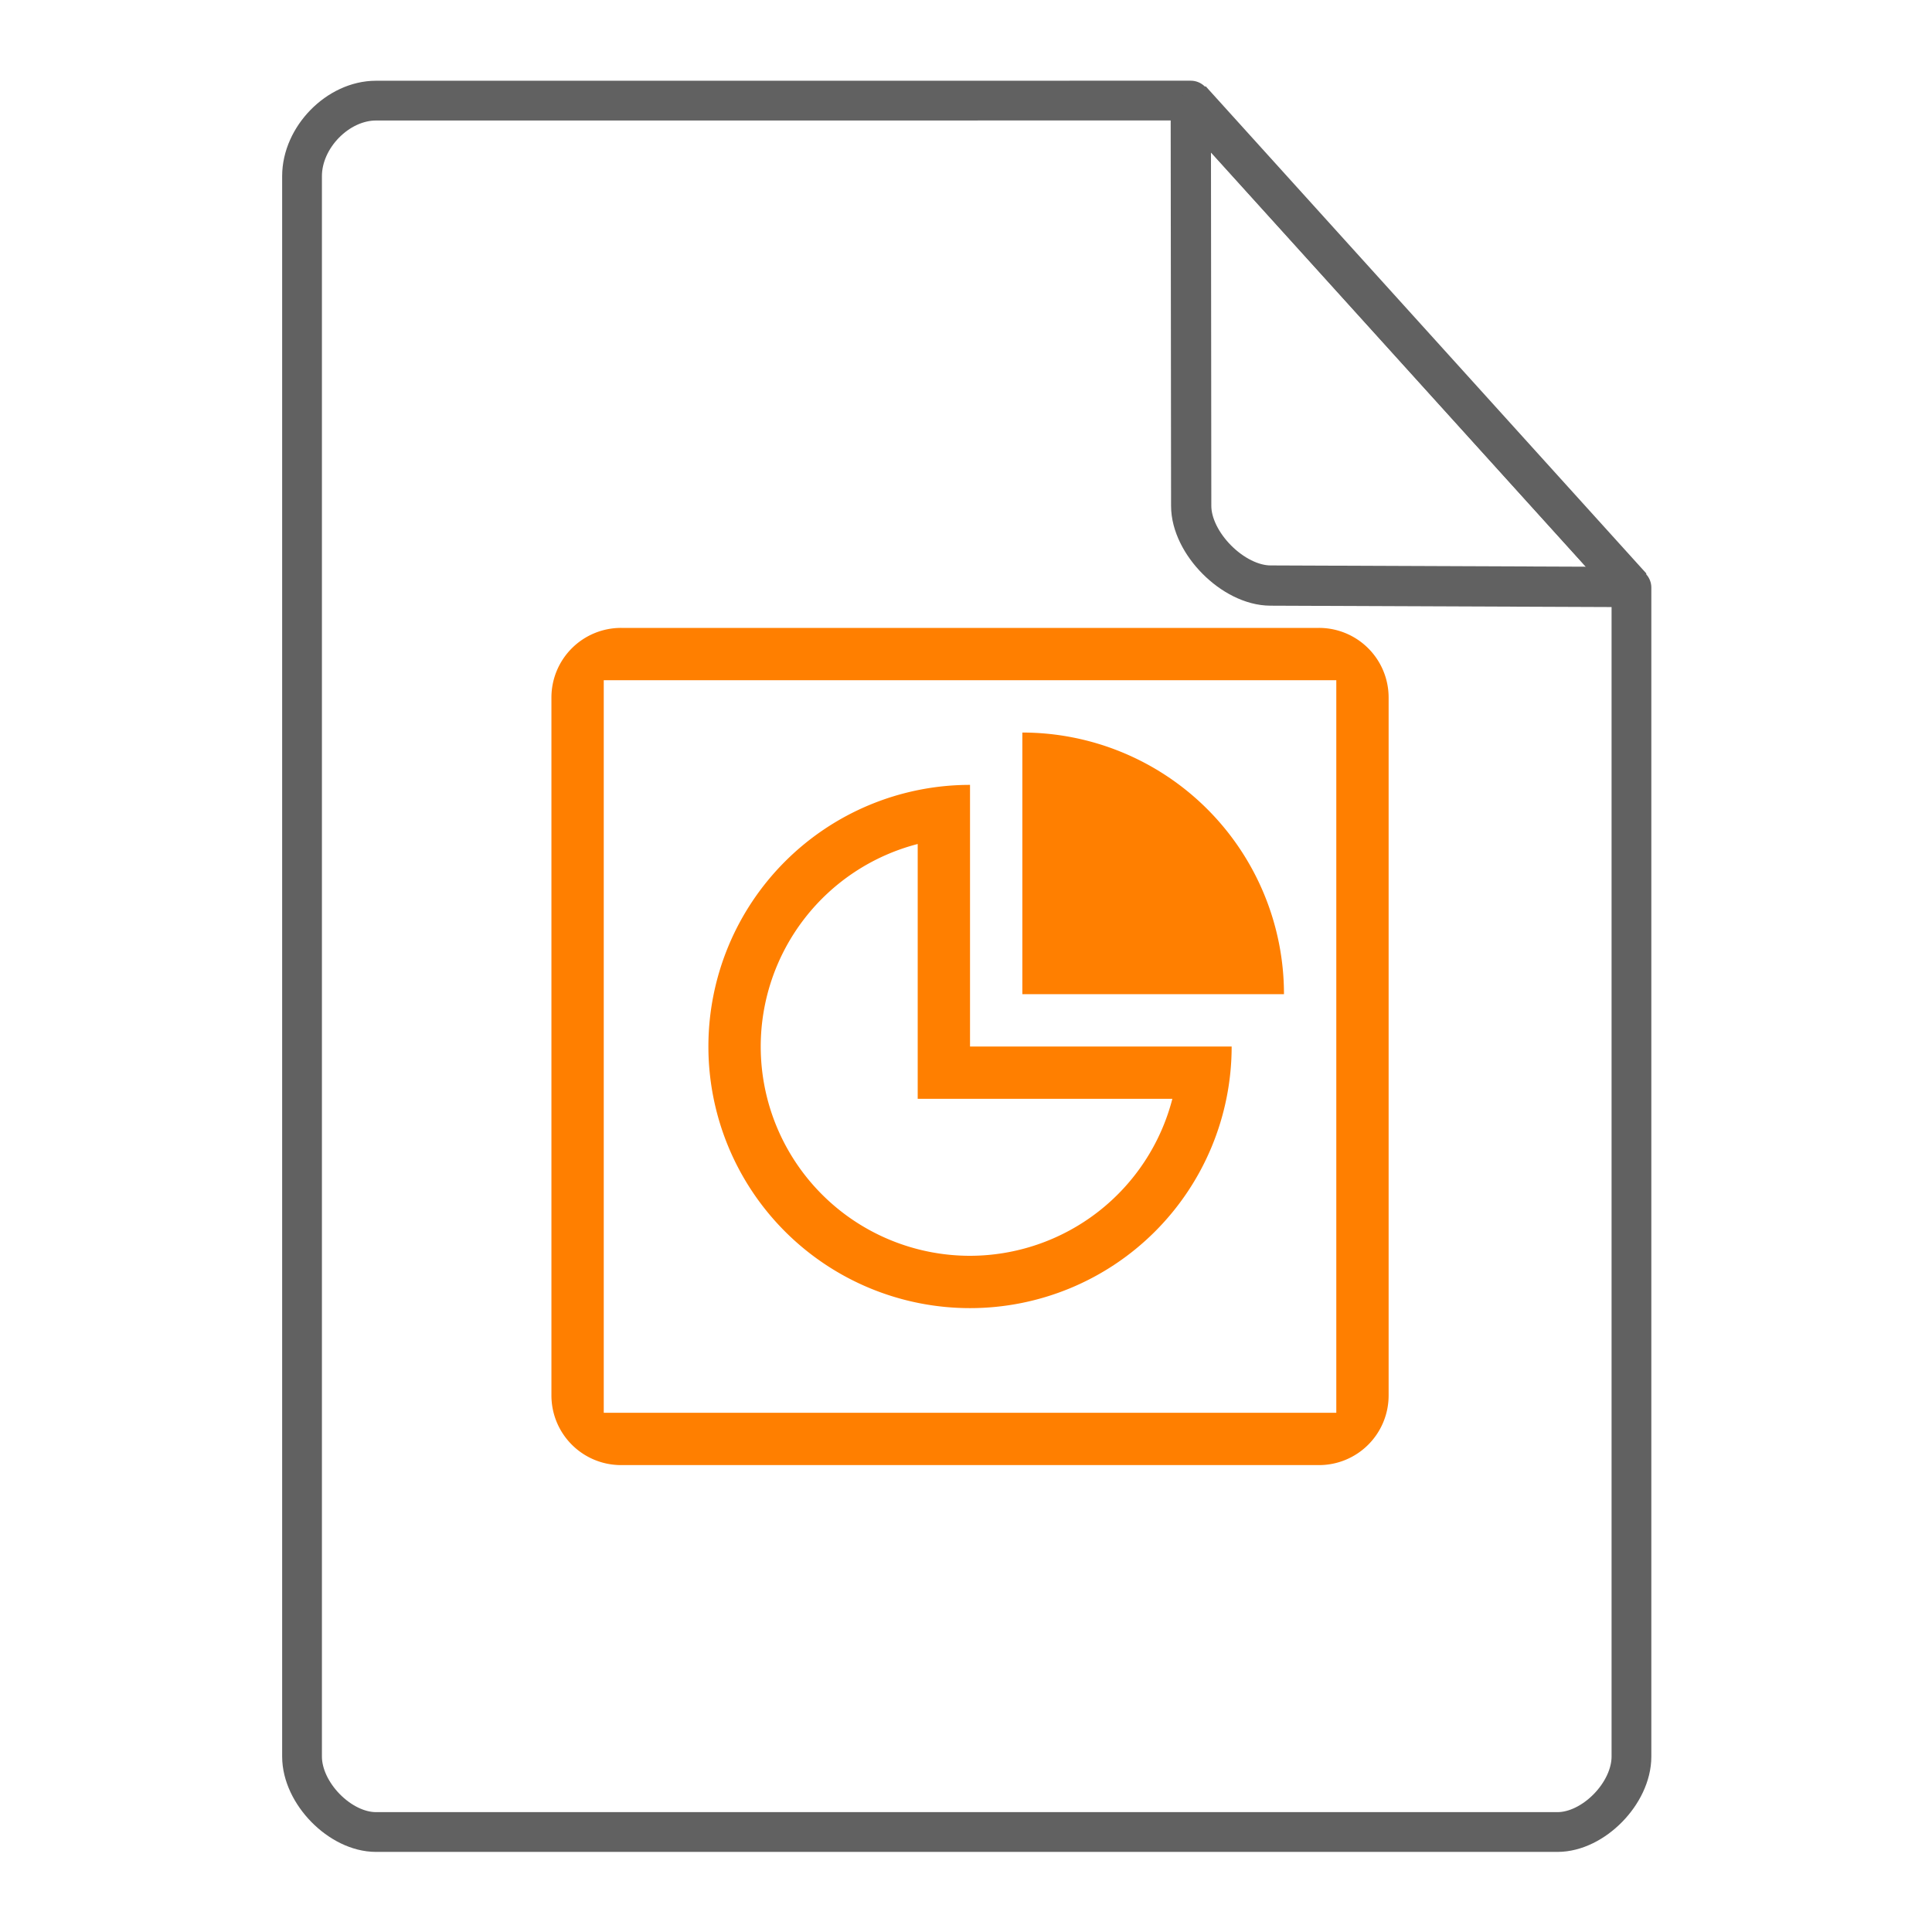 <svg height="48" width="48" xmlns="http://www.w3.org/2000/svg"><path d="M15.434 15.6a1.73 1.73 0 0 0-1.734 1.734v17.332c0 .96.774 1.734 1.734 1.734h17.332a1.73 1.73 0 0 0 1.734-1.734V17.334a1.73 1.73 0 0 0-1.734-1.734H15.434zM15 16.9h18.2v18.2H15V16.9zm10.4 1.3v6.5h6.5a6.5 6.5 0 0 0-6.5-6.5zm-1.3 1.3a6.5 6.5 0 0 0-6.5 6.5 6.5 6.5 0 0 0 6.5 6.5 6.5 6.5 0 0 0 6.5-6.5h-6.5v-6.5zm-1.3 1.469V27.3h6.327a5.2 5.2 0 0 1-5.027 3.9 5.2 5.2 0 0 1-5.2-5.2 5.2 5.2 0 0 1 3.9-5.031z" color="#7F8080" fill="#FF7F00"/><g fill="none" stroke="#616161" stroke-linecap="round"><path d="M7.504 43.64c0 .912.946 1.876 1.838 1.876h29.353c.892 0 1.838-.964 1.838-1.875m0 0V14.599l-10.948-12.1L9.342 2.5c-.946 0-1.838.912-1.838 1.876V43.64" stroke-width=".988" stroke-linejoin="round"/><path d="M29.585 2.48l10.948 12.104-8.968-.036c-.927-.003-1.97-1.053-1.97-1.98z" stroke-linejoin="bevel"/></g></svg>